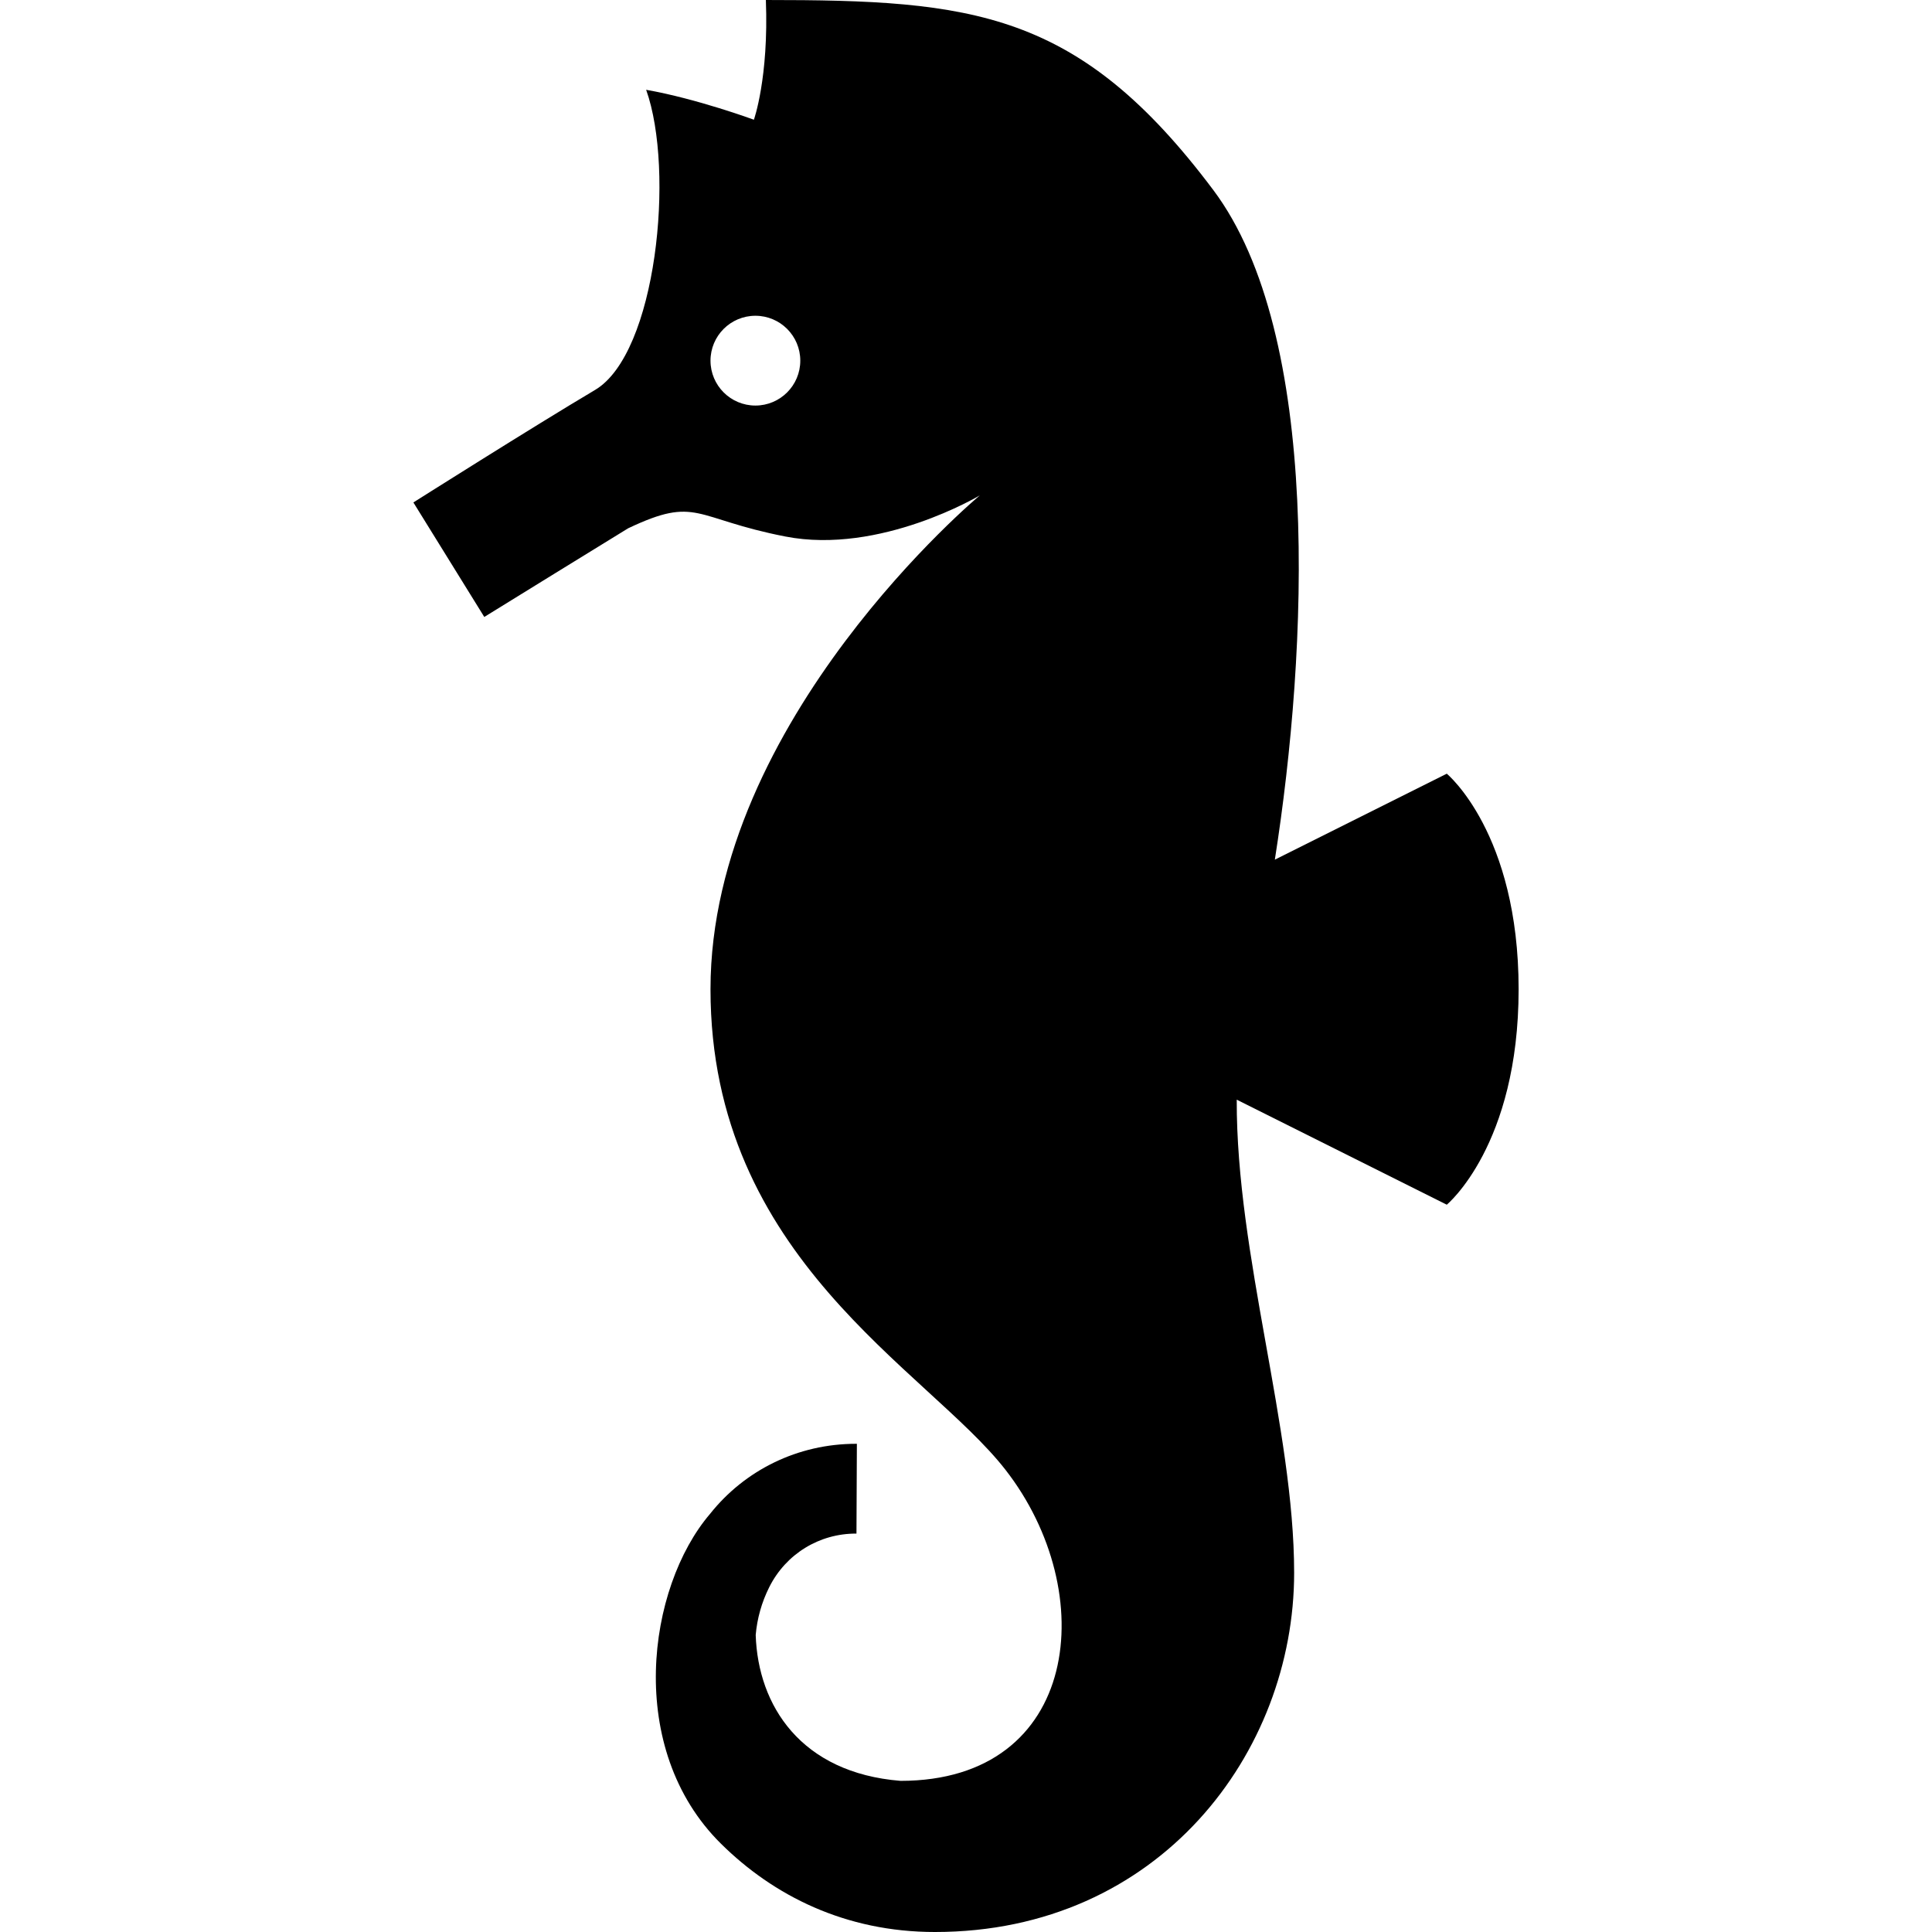 <?xml version="1.0" encoding="iso-8859-1"?>
<!-- Generator: Adobe Illustrator 19.0.0, SVG Export Plug-In . SVG Version: 6.00 Build 0)  -->
<svg version="1.1" id="Layer_1" xmlns="http://www.w3.org/2000/svg" xmlns:xlink="http://www.w3.org/1999/xlink" x="0px" y="0px"
	 viewBox="0 0 430.333 430.333" style="enable-background:new 0 0 430.333 430.333;" xml:space="preserve">
<g id="XMLID_197_">
	<g>
		<path d="M322.256,172.333l-38.298,19.149c7.366-46.86,10.501-116.877-13.702-149.149C240.256,2.333,216.589,0,170.589,0
			c0.667,17.333-2.667,26.667-2.667,26.667S155.256,22,143.923,20c6.425,17.989,2.298,58.747-11.372,66.853
			c-13.67,8.105-40.474,25.061-40.474,25.061l15.793,25.507c0,0,31.804-19.636,32.053-19.753c15.443-7.315,14.5-2.167,35,1.833
			c21.131,4.123,43.333-9.166,43.333-9.166s-60,50-60,110s48.265,84.703,65.667,107c21.333,27.333,16.666,69.333-23.334,69.333
			c-22.201-1.783-31.751-16.767-32.264-32.489c0.317-3.659,1.32-7.263,3.012-10.647c3.701-7.402,11.18-11.996,19.432-11.94l0.092-20
			c-0.066,0-0.13-0.001-0.197-0.001c-12.9,0-24.729,5.815-32.517,15.617c-13.988,16.373-18.961,52.297,2.442,73.458
			c11.669,11.538,27.659,19.667,47.667,19.667c50,0,80-40,80-80c0-32.135-12.896-70.721-12.787-105.394l46.787,23.394
			c0,0,16-13.175,16-48S322.256,172.333,322.256,172.333z M168.256,90.333c-5.523,0-10-4.477-10-10s4.477-10,10-10
			c5.523,0,10,4.477,10,10S173.779,90.333,168.256,90.333z"/>
	</g>
</g>
<g>
</g>
<g>
</g>
<g>
</g>
<g>
</g>
<g>
</g>
<g>
</g>
<g>
</g>
<g>
</g>
<g>
</g>
<g>
</g>
<g>
</g>
<g>
</g>
<g>
</g>
<g>
</g>
<g>
</g>
</svg>
